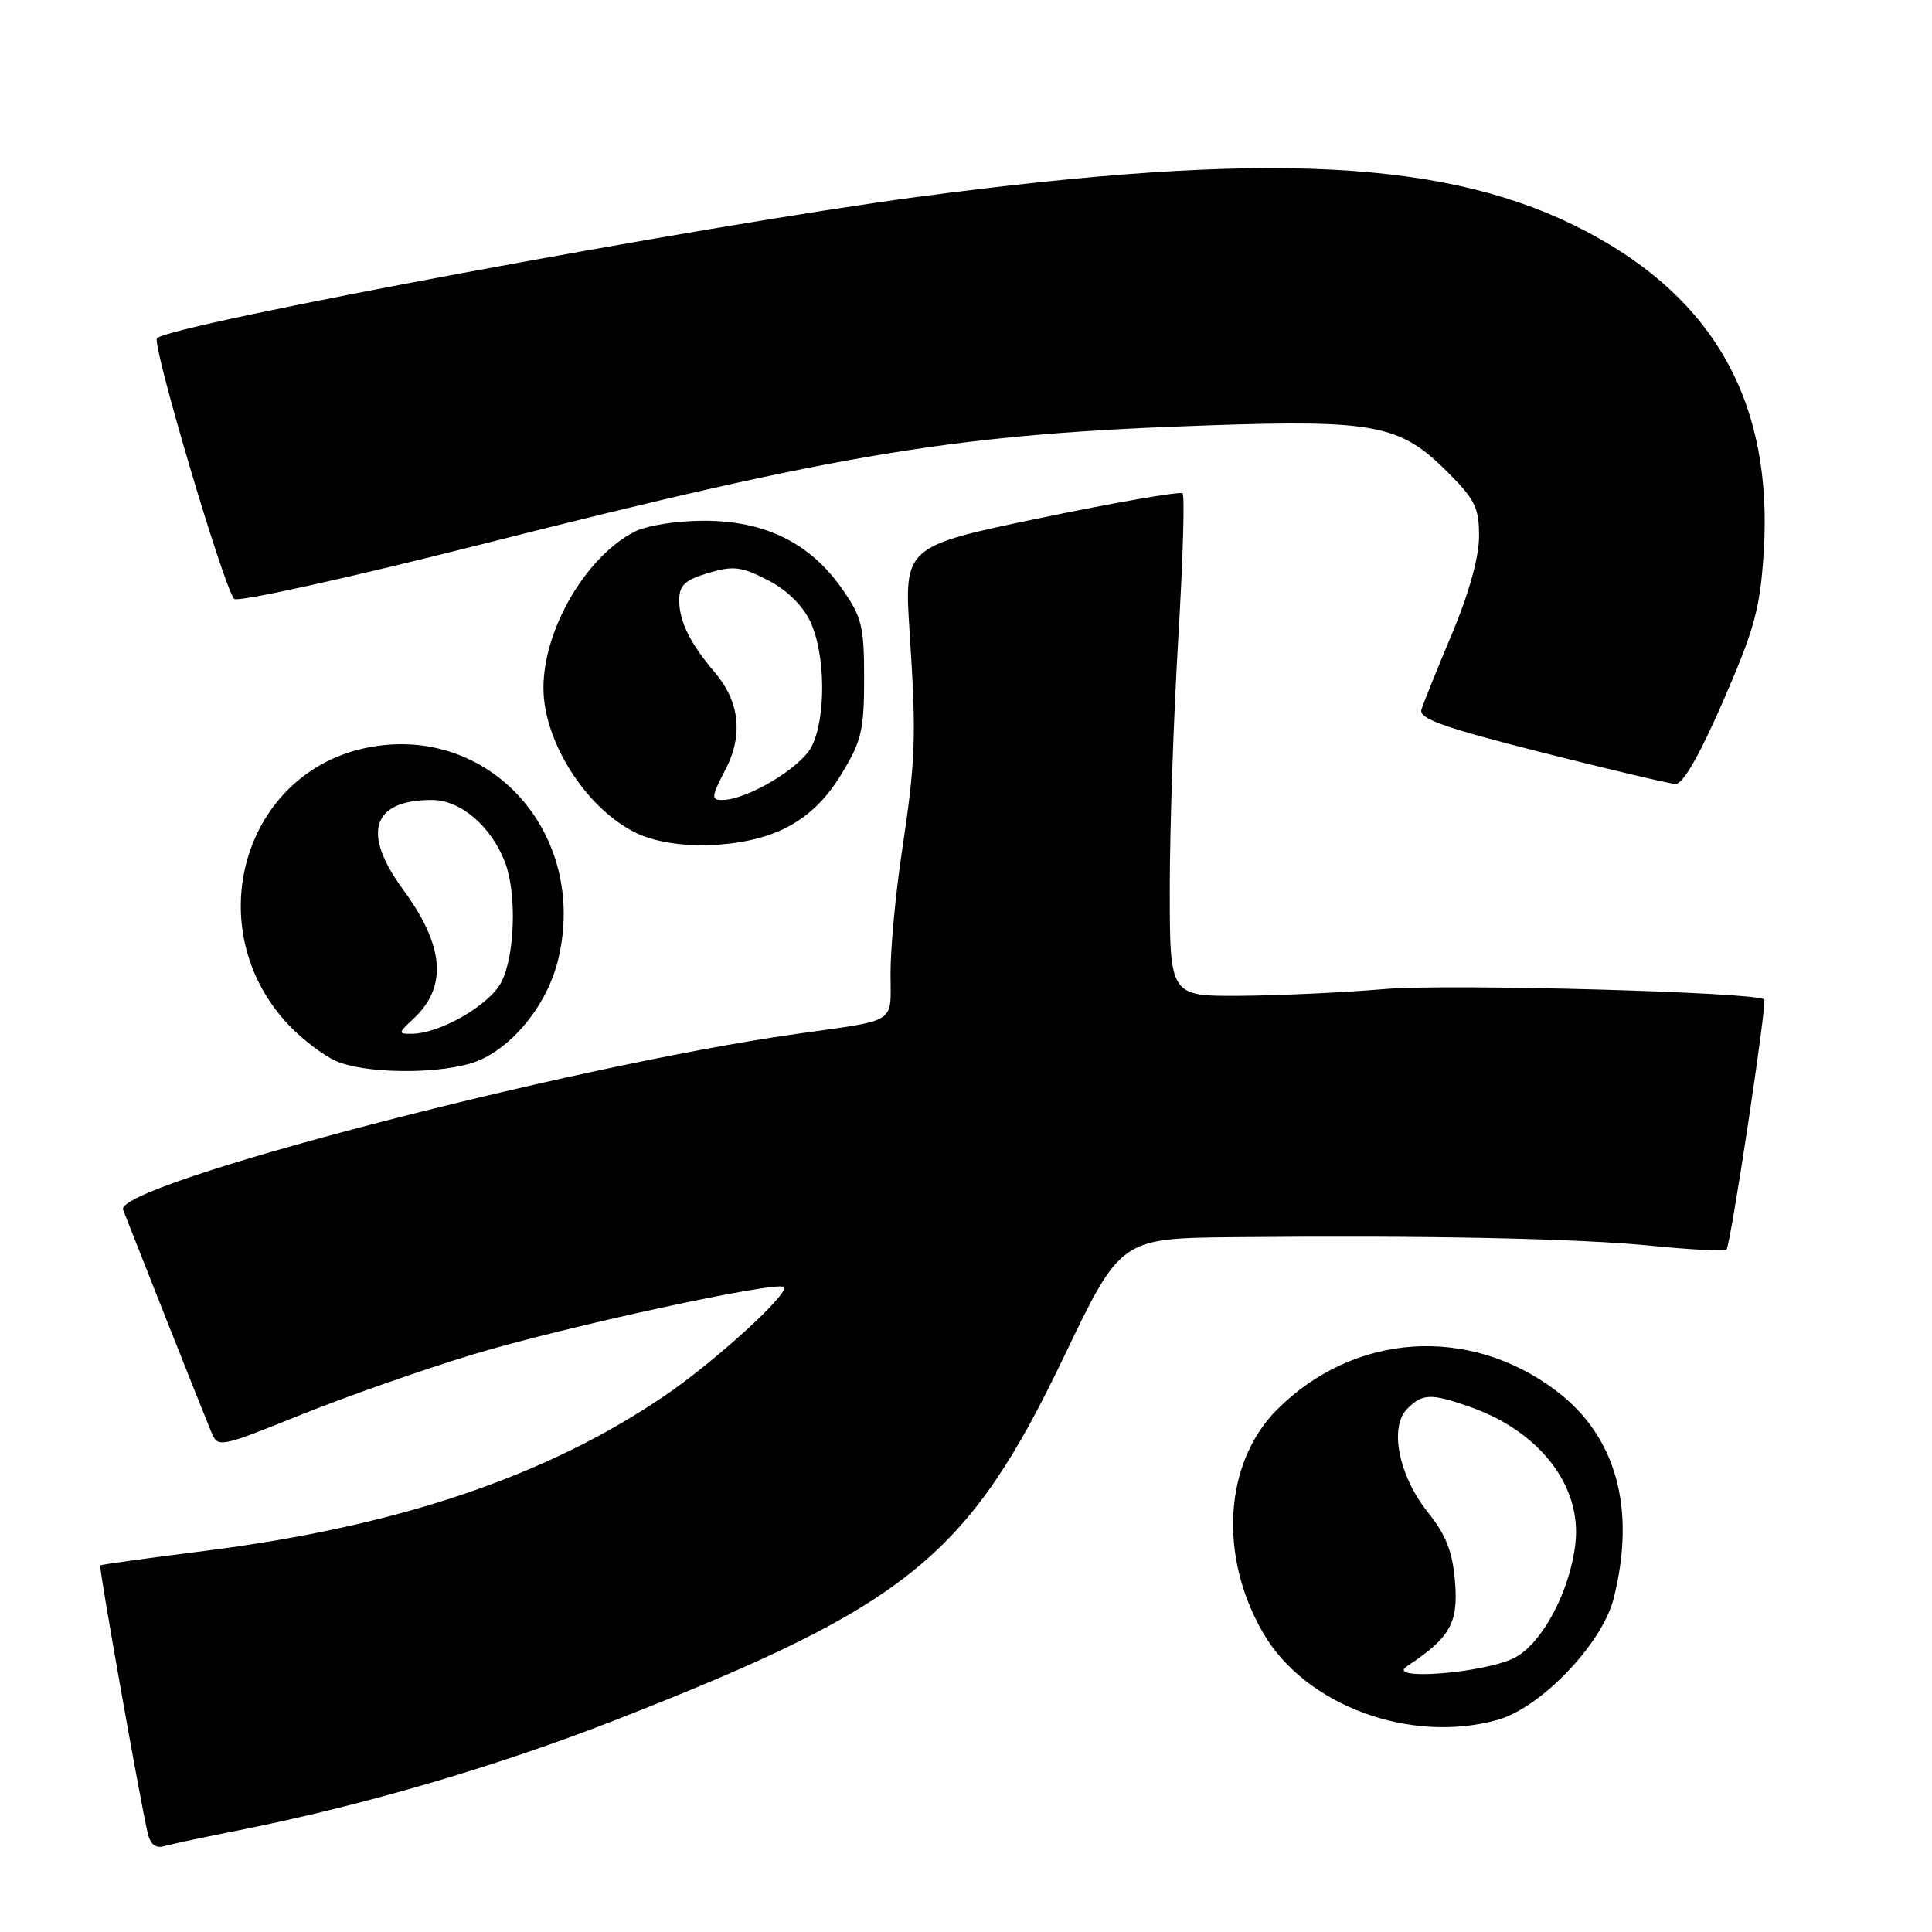 <?xml version="1.0" encoding="UTF-8" standalone="no"?>
<!DOCTYPE svg PUBLIC "-//W3C//DTD SVG 1.1//EN" "http://www.w3.org/Graphics/SVG/1.1/DTD/svg11.dtd" >
<svg xmlns="http://www.w3.org/2000/svg" xmlns:xlink="http://www.w3.org/1999/xlink" version="1.1" viewBox="0 0 256 256">
 <g >
 <path fill="currentColor"
d=" M 31.50 242.55 C 48.12 239.26 66.05 234.00 82.05 227.72 C 120.37 212.69 128.31 206.23 141.00 179.73 C 148.50 164.08 148.50 164.08 163.50 163.93 C 188.94 163.68 209.08 164.09 218.91 165.08 C 224.08 165.59 228.52 165.82 228.77 165.57 C 229.31 165.02 234.17 132.84 233.77 132.43 C 232.79 131.46 191.90 130.33 183.50 131.05 C 178.00 131.52 169.34 131.92 164.25 131.95 C 155.00 132.00 155.00 132.00 155.00 117.75 C 155.00 109.92 155.50 95.05 156.12 84.71 C 156.74 74.37 157.00 65.67 156.70 65.37 C 156.41 65.08 147.98 66.54 137.98 68.61 C 119.78 72.40 119.78 72.40 120.54 83.95 C 121.44 97.78 121.34 100.61 119.45 113.24 C 118.65 118.60 118.00 125.68 118.00 128.97 C 118.00 135.78 119.12 135.07 105.50 137.00 C 75.18 141.30 15.00 157.03 16.31 160.31 C 16.57 160.97 19.09 167.35 21.91 174.50 C 24.74 181.65 27.47 188.48 27.97 189.69 C 28.90 191.87 28.92 191.87 39.87 187.47 C 45.90 185.04 56.13 181.45 62.61 179.49 C 74.72 175.82 103.01 169.68 103.87 170.54 C 104.68 171.35 94.67 180.47 88.01 184.99 C 72.31 195.66 52.58 202.30 27.00 205.52 C 19.57 206.46 13.40 207.31 13.28 207.42 C 13.07 207.60 18.41 237.76 19.55 242.81 C 19.91 244.40 20.59 244.96 21.78 244.62 C 22.73 244.35 27.10 243.42 31.50 242.55 Z  M 198.41 227.90 C 204.17 226.30 212.31 217.80 213.82 211.80 C 216.82 199.88 214.16 190.29 206.18 184.27 C 194.64 175.56 179.41 176.59 169.23 186.77 C 162.18 193.82 161.43 206.23 167.43 216.47 C 173.02 226.00 186.85 231.11 198.41 227.90 Z  M 62.15 140.97 C 67.29 139.55 72.44 133.51 73.97 127.11 C 77.95 110.52 64.97 95.97 48.90 99.02 C 32.18 102.19 26.17 123.10 38.30 135.87 C 40.06 137.72 42.85 139.84 44.50 140.58 C 48.08 142.18 57.07 142.39 62.15 140.97 Z  M 104.03 109.75 C 107.09 108.20 109.42 105.97 111.49 102.58 C 114.15 98.22 114.50 96.77 114.50 89.91 C 114.50 82.93 114.21 81.76 111.50 77.91 C 107.27 71.91 101.32 69.00 93.29 69.00 C 89.62 69.00 85.69 69.63 84.05 70.47 C 77.59 73.82 71.99 83.45 72.01 91.19 C 72.02 98.26 77.66 107.11 84.20 110.33 C 89.16 112.77 98.59 112.50 104.03 109.75 Z  M 228.32 92.91 C 232.48 83.36 233.22 80.67 233.70 73.18 C 234.96 53.53 227.28 39.65 210.18 30.66 C 192.04 21.13 168.08 19.90 121.50 26.10 C 93.21 29.87 22.70 42.98 20.80 44.82 C 20.08 45.53 29.65 77.86 31.03 79.36 C 31.46 79.83 46.14 76.59 63.66 72.16 C 112.04 59.91 127.02 57.47 160.50 56.35 C 182.12 55.62 185.56 56.30 191.73 62.47 C 195.47 66.20 196.00 67.28 195.98 71.12 C 195.97 73.86 194.62 78.69 192.39 84.00 C 190.42 88.67 188.61 93.18 188.35 94.02 C 187.98 95.22 191.22 96.38 204.19 99.67 C 213.16 101.94 221.18 103.84 222.00 103.88 C 222.98 103.94 225.17 100.14 228.32 92.91 Z  M 186.44 220.78 C 192.15 217.01 193.25 215.07 192.80 209.59 C 192.47 205.60 191.61 203.39 189.23 200.42 C 185.33 195.55 184.04 189.11 186.47 186.67 C 188.51 184.63 189.61 184.60 194.84 186.44 C 204.04 189.69 209.61 196.92 208.75 204.51 C 208.04 210.83 204.35 217.77 200.69 219.66 C 196.74 221.70 183.46 222.75 186.44 220.78 Z  M 54.80 134.97 C 59.32 130.76 58.88 125.33 53.43 117.90 C 47.88 110.35 49.28 106.00 57.25 106.00 C 61.03 106.00 65.12 109.51 66.94 114.32 C 68.49 118.44 68.23 126.65 66.43 130.13 C 64.85 133.18 58.35 136.94 54.56 136.98 C 52.72 137.00 52.74 136.89 54.80 134.97 Z  M 96.10 102.03 C 98.52 97.39 98.02 92.94 94.64 89.00 C 91.46 85.28 90.00 82.32 90.00 79.55 C 90.00 77.55 90.73 76.86 93.83 75.93 C 97.14 74.94 98.20 75.06 101.69 76.84 C 104.22 78.13 106.34 80.19 107.36 82.35 C 109.40 86.64 109.48 95.16 107.53 98.95 C 106.07 101.76 98.97 106.00 95.70 106.00 C 94.21 106.00 94.25 105.58 96.10 102.03 Z "/>
</g>
</svg>